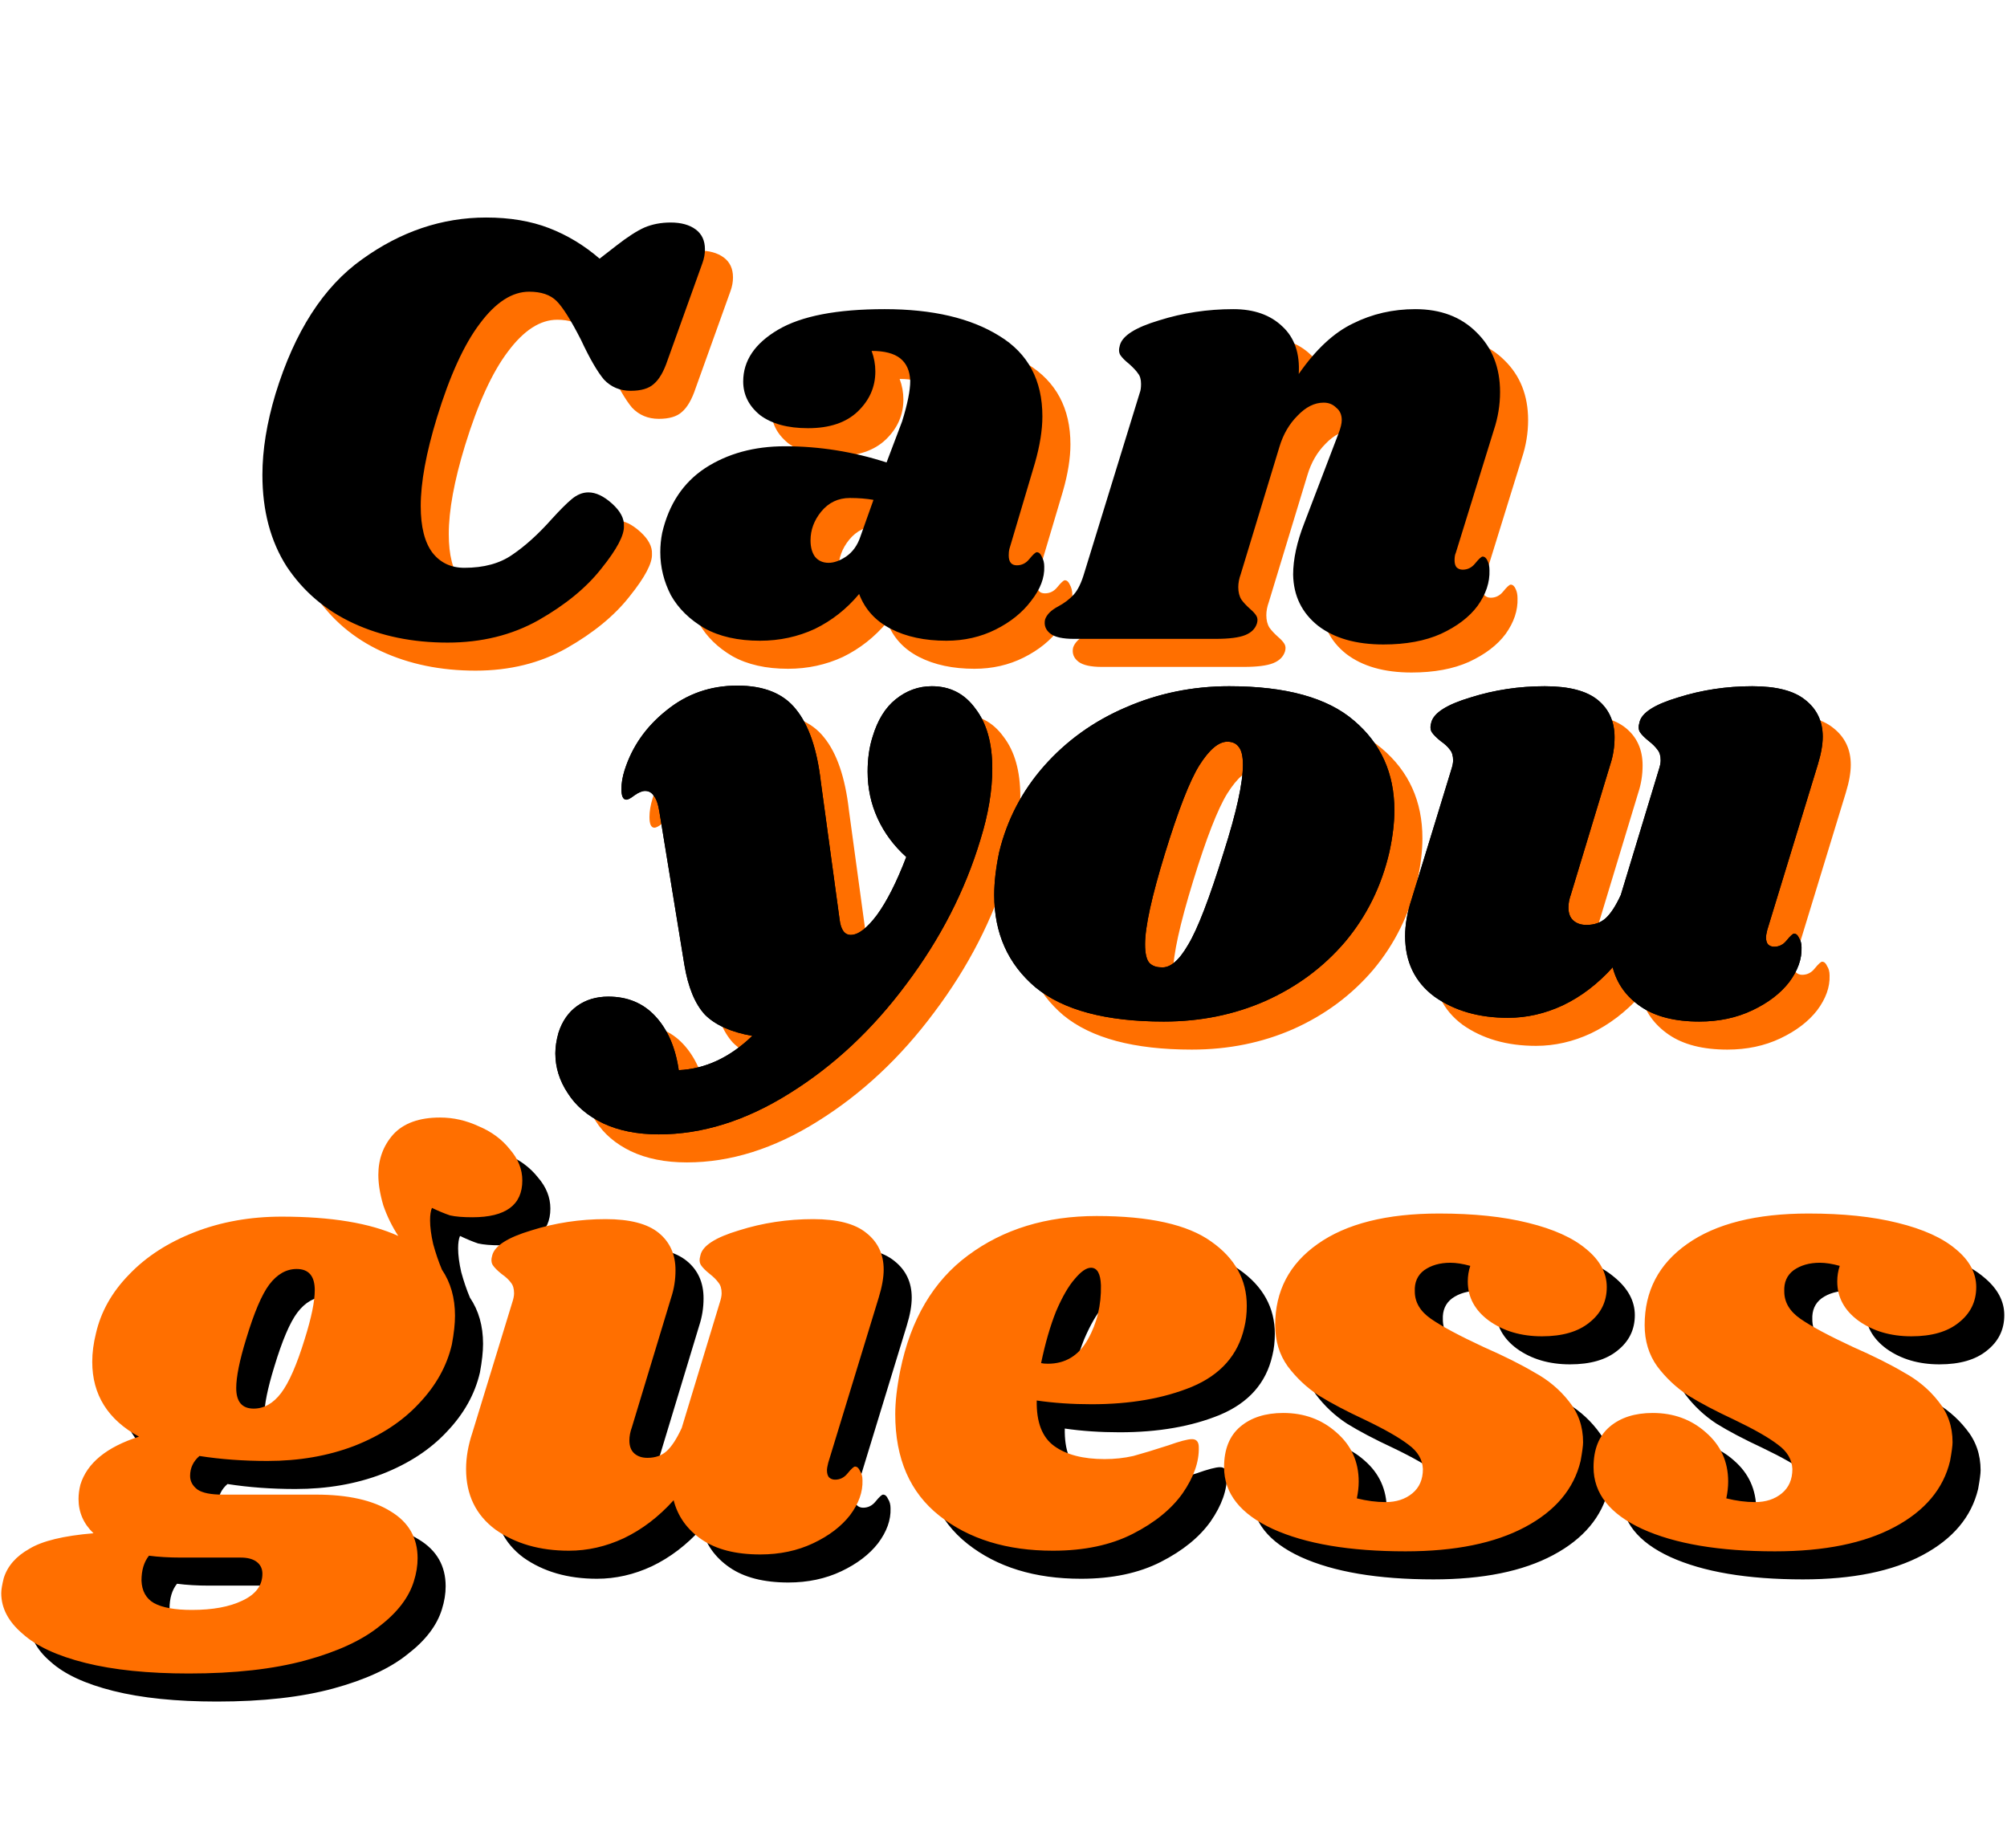 <svg width="644" height="593" viewBox="0 0 644 593" fill="none" xmlns="http://www.w3.org/2000/svg">
<path d="M152.6 215.2C141.4 215.2 131.333 213.133 122.4 209C113.467 204.867 106.333 198.8 101 190.8C95.8 182.667 93.2 172.867 93.2 161.4C93.2 153.4 94.6 144.733 97.4 135.4C103.533 115.4 112.8 101 125.2 92.2C137.6 83.267 150.867 78.8 165 78.8C172.6 78.8 179.333 79.933 185.2 82.2C191.067 84.467 196.467 87.733 201.4 92L206.8 87.8C210.4 85 213.4 83.067 215.8 82C218.333 80.933 221.133 80.4 224.2 80.4C227.533 80.4 230.2 81.133 232.2 82.6C234.2 84.067 235.2 86.2 235.2 89C235.2 90.467 234.933 91.933 234.4 93.4L223.2 124.6C222 128.2 220.533 130.733 218.8 132.2C217.2 133.667 214.733 134.4 211.4 134.4C207.933 134.4 205.067 133.2 202.8 130.8C200.667 128.267 198.2 124 195.4 118C192.2 111.733 189.6 107.6 187.6 105.6C185.6 103.6 182.667 102.6 178.8 102.6C173.333 102.6 168.067 106 163 112.8C157.933 119.467 153.333 129.533 149.2 143C145.733 154.333 144 163.8 144 171.4C144 178.067 145.267 183.067 147.8 186.4C150.333 189.6 153.733 191.2 158 191.2C164.267 191.2 169.4 189.8 173.4 187C177.533 184.2 181.733 180.4 186 175.6C188.667 172.667 190.8 170.533 192.4 169.2C194.133 167.733 195.933 167 197.8 167C200.2 167 202.733 168.2 205.4 170.6C208.067 173 209.333 175.4 209.2 177.8C209.333 180.733 206.933 185.267 202 191.4C197.2 197.533 190.467 203.067 181.8 208C173.267 212.8 163.533 215.2 152.6 215.2ZM292.877 108.2C308.21 108.2 320.477 111.067 329.677 116.8C338.877 122.4 343.477 131 343.477 142.6C343.477 147 342.677 152 341.077 157.6L332.877 185.2C332.743 185.733 332.677 186.4 332.677 187.2C332.677 189.333 333.543 190.4 335.277 190.4C336.877 190.4 338.21 189.733 339.277 188.4C340.477 186.933 341.277 186.2 341.677 186.2C342.343 186.2 342.877 186.667 343.277 187.6C343.81 188.533 344.077 189.6 344.077 190.8C344.21 194.4 342.81 198.067 339.877 201.8C337.077 205.533 333.277 208.6 328.477 211C323.677 213.4 318.41 214.6 312.677 214.6C305.743 214.6 299.81 213.333 294.877 210.8C289.943 208.267 286.543 204.533 284.677 199.6C280.677 204.4 275.943 208.133 270.477 210.8C265.01 213.333 259.143 214.6 252.877 214.6C245.81 214.6 239.877 213.267 235.077 210.6C230.277 207.8 226.677 204.267 224.277 200C222.01 195.6 220.877 191 220.877 186.2C220.877 184.067 221.077 182 221.477 180C223.61 170.8 228.21 163.867 235.277 159.2C242.477 154.533 251.01 152.2 260.877 152.2C271.943 152.2 282.81 153.933 293.477 157.4L298.477 144.2C300.21 138.6 301.077 134.267 301.077 131.2C300.943 128 299.877 125.6 297.877 124C295.877 122.4 292.81 121.6 288.677 121.6C289.477 123.733 289.877 125.933 289.877 128.2C289.877 133.133 288.01 137.4 284.277 141C280.543 144.6 275.21 146.4 268.277 146.4C261.743 146.4 256.61 145 252.877 142.2C249.277 139.267 247.477 135.667 247.477 131.4C247.477 124.733 251.21 119.2 258.677 114.8C266.143 110.4 277.543 108.2 292.877 108.2ZM281.677 168.8C277.943 168.8 274.877 170.267 272.477 173.2C270.21 176 269.077 179.067 269.077 182.4C269.077 184.533 269.543 186.267 270.477 187.6C271.543 188.933 273.01 189.6 274.877 189.6C276.61 189.6 278.477 188.933 280.477 187.6C282.61 186.133 284.143 184 285.077 181.2L289.277 169.4C287.01 169 284.477 168.8 281.677 168.8ZM476.136 186.4C475.869 186.933 475.736 187.733 475.736 188.8C475.736 189.733 475.936 190.467 476.336 191C476.869 191.533 477.536 191.8 478.336 191.8C479.936 191.8 481.269 191.133 482.336 189.8C483.536 188.333 484.336 187.6 484.736 187.6C485.403 187.6 485.936 188.067 486.336 189C486.736 189.8 486.936 190.8 486.936 192C487.069 195.867 485.803 199.667 483.136 203.4C480.469 207 476.536 210 471.336 212.4C466.269 214.667 460.136 215.8 452.936 215.8C444.136 215.8 437.136 213.8 431.936 209.8C426.736 205.667 424.069 200.2 423.936 193.4C423.936 188.467 425.136 182.933 427.536 176.8L438.536 148C439.203 146.267 439.536 144.867 439.536 143.8C439.536 142.067 438.936 140.733 437.736 139.8C436.669 138.733 435.336 138.2 433.736 138.2C430.803 138.2 428.003 139.6 425.336 142.4C422.669 145.067 420.736 148.4 419.536 152.4L407.136 193.2C406.603 194.667 406.336 196.067 406.336 197.4C406.336 199 406.669 200.333 407.336 201.4C408.003 202.333 408.936 203.333 410.136 204.4C411.069 205.2 411.736 205.933 412.136 206.6C412.536 207.267 412.603 208.067 412.336 209C411.803 210.733 410.536 212 408.536 212.8C406.536 213.6 403.403 214 399.136 214H353.536C350.069 214 347.603 213.467 346.136 212.4C344.536 211.2 343.936 209.667 344.336 207.8C344.869 206.2 346.269 204.8 348.536 203.6C350.536 202.533 352.203 201.267 353.536 199.8C354.869 198.333 356.003 196 356.936 192.8L374.736 135C375.003 134.333 375.136 133.4 375.136 132.2C375.136 130.733 374.803 129.6 374.136 128.8C373.603 128 372.669 127 371.336 125.8C370.003 124.733 369.069 123.8 368.536 123C368.003 122.2 367.936 121.133 368.336 119.8C369.136 116.733 373.336 114.067 380.936 111.8C388.536 109.4 396.469 108.2 404.736 108.2C411.403 108.2 416.669 110.067 420.536 113.8C424.403 117.4 426.136 122.467 425.736 129C431.203 121.133 437.003 115.733 443.136 112.8C449.269 109.733 455.936 108.2 463.136 108.2C471.269 108.2 477.803 110.667 482.736 115.6C487.803 120.533 490.336 126.933 490.336 134.8C490.336 138.933 489.669 143 488.336 147L476.136 186.4Z" fill="#FF6F00"/>
<path d="M308 229.2C313.867 229.2 318.533 231.6 322 236.4C325.6 241.067 327.4 247.467 327.4 255.6C327.4 262.667 326.133 270.267 323.6 278.4C318.667 294.8 310.733 310.267 299.8 324.8C289 339.333 276.533 351 262.4 359.8C248.4 368.6 234.4 373 220.4 373C213.467 373 207.467 371.8 202.4 369.4C197.467 367 193.733 363.8 191.2 359.8C188.533 355.8 187.2 351.533 187.2 347C187.2 345 187.533 342.8 188.2 340.4C189.4 336.667 191.4 333.8 194.2 331.8C197 329.8 200.333 328.8 204.2 328.8C210.333 328.8 215.333 330.867 219.2 335C223.2 339.267 225.733 345.067 226.8 352.4C235.333 352 243.2 348.333 250.4 341.4C243.6 340.2 238.533 337.933 235.2 334.6C232 331.133 229.8 325.8 228.6 318.6L220.6 269.6C220.2 267.067 219.6 265.333 218.8 264.4C218.133 263.333 217.2 262.8 216 262.8C215.067 262.8 213.933 263.267 212.6 264.2C211.4 265.133 210.533 265.6 210 265.6C208.933 265.6 208.4 264.467 208.4 262.2C208.4 260.333 208.733 258.333 209.4 256.2C211.8 248.6 216.267 242.2 222.8 237C229.333 231.667 236.933 229 245.6 229C254.133 229 260.4 231.533 264.4 236.6C268.533 241.667 271.2 249.467 272.4 260L278.4 304C278.8 307.333 280 309 282 309C284.4 309 287.2 306.867 290.4 302.6C293.6 298.2 296.733 292 299.8 284C295.8 280.4 292.733 276.267 290.6 271.6C288.467 266.933 287.4 261.933 287.4 256.6C287.4 252.467 287.933 248.733 289 245.4C290.6 240.067 293.067 236.067 296.4 233.4C299.867 230.6 303.733 229.2 308 229.2ZM403.423 229.2C421.557 229.2 434.89 232.867 443.423 240.2C452.09 247.533 456.423 257.133 456.423 269C456.423 273 455.89 277.467 454.823 282.4C452.29 293.333 447.557 302.933 440.623 311.2C433.69 319.333 425.157 325.667 415.023 330.2C405.023 334.6 394.157 336.8 382.423 336.8C363.89 336.8 350.157 333.133 341.223 325.8C332.423 318.333 328.023 308.467 328.023 296.2C328.023 292.067 328.557 287.467 329.623 282.4C332.157 272 336.957 262.8 344.023 254.8C351.223 246.667 359.957 240.4 370.223 236C380.623 231.467 391.69 229.2 403.423 229.2ZM402.823 247C400.023 247 397.023 249.533 393.823 254.6C390.757 259.533 387.09 268.933 382.823 282.8C378.557 296.667 376.423 306.4 376.423 312C376.423 314.933 376.89 316.933 377.823 318C378.757 318.933 380.023 319.4 381.623 319.4C384.423 319.667 387.29 317.267 390.223 312.2C393.29 307.133 397.09 297.267 401.623 282.6C405.757 269.667 407.823 260.267 407.823 254.4C407.823 251.6 407.357 249.667 406.423 248.6C405.623 247.533 404.423 247 402.823 247ZM576.073 307.4C575.807 308.467 575.673 309.267 575.673 309.8C575.673 310.733 575.873 311.467 576.273 312C576.807 312.533 577.473 312.8 578.273 312.8C579.873 312.8 581.207 312.133 582.273 310.8C583.473 309.333 584.273 308.6 584.673 308.6C585.34 308.6 585.873 309.067 586.273 310C586.807 310.8 587.073 311.8 587.073 313C587.207 316.733 585.873 320.467 583.073 324.2C580.273 327.8 576.34 330.8 571.273 333.2C566.207 335.6 560.54 336.8 554.273 336.8C546.407 336.8 540.14 335.2 535.473 332C530.807 328.8 527.807 324.6 526.473 319.4C521.673 324.733 516.34 328.8 510.473 331.6C504.74 334.267 498.873 335.6 492.873 335.6C483.54 335.6 475.673 333.333 469.273 328.8C463.007 324.133 459.873 317.667 459.873 309.4C459.873 305.667 460.54 301.8 461.873 297.8L474.673 256C475.073 254.8 475.273 253.8 475.273 253C475.273 251.533 474.94 250.4 474.273 249.6C473.607 248.667 472.607 247.733 471.273 246.8C469.94 245.733 469.007 244.8 468.473 244C467.94 243.2 467.873 242.133 468.273 240.8C469.073 237.733 473.273 235.067 480.873 232.8C488.473 230.4 496.407 229.2 504.673 229.2C512.407 229.2 518.073 230.667 521.673 233.6C525.273 236.533 527.073 240.533 527.073 245.6C527.073 248.667 526.607 251.6 525.673 254.4L513.073 296C512.54 297.467 512.273 298.867 512.273 300.2C512.273 302.067 512.807 303.467 513.873 304.4C514.94 305.333 516.34 305.8 518.073 305.8C520.607 305.8 522.673 305.067 524.273 303.6C525.873 302.133 527.473 299.667 529.073 296.2L541.273 256C541.673 254.8 541.873 253.8 541.873 253C541.873 251.533 541.54 250.4 540.873 249.6C540.207 248.667 539.273 247.733 538.073 246.8C536.74 245.733 535.807 244.8 535.273 244C534.74 243.2 534.673 242.133 535.073 240.8C535.74 237.733 539.873 235.067 547.473 232.8C555.073 230.4 563.007 229.2 571.273 229.2C579.007 229.2 584.673 230.667 588.273 233.6C592.007 236.533 593.873 240.467 593.873 245.4C593.873 247.933 593.34 250.933 592.273 254.4L576.073 307.4Z" fill="#FF6F00"/>
<path d="M150.2 367.6C154.467 367.6 158.6 368.533 162.6 370.4C166.733 372.133 170.067 374.6 172.6 377.8C175.267 380.867 176.6 384.2 176.6 387.8C176.6 395.667 171.267 399.6 160.6 399.6C157.533 399.6 155.133 399.4 153.4 399C151.8 398.467 149.867 397.667 147.6 396.6C147.2 397.533 147 398.867 147 400.6C147 402.733 147.333 405.267 148 408.2C148.8 411.133 149.733 413.867 150.8 416.4C153.6 420.533 155 425.467 155 431.2C155 433.733 154.667 436.8 154 440.4C152.4 447.333 148.867 453.667 143.4 459.4C138.067 465.133 131.133 469.667 122.6 473C114.2 476.2 104.933 477.8 94.8 477.8C87.067 477.8 79.8 477.267 73 476.2C71 477.933 70 480.067 70 482.6C70 484.333 70.8 485.8 72.4 487C74 488.067 76.667 488.6 80.4 488.6H110.4C120.667 488.6 128.667 490.4 134.4 494C140.133 497.467 143 502.467 143 509C143 511.4 142.6 513.867 141.8 516.4C140.2 521.6 136.533 526.4 130.8 530.8C125.2 535.333 117.267 539 107 541.8C96.733 544.6 84.267 546 69.6 546C56.533 546 45.467 544.867 36.4 542.6C27.333 540.333 20.6 537.2 16.2 533.2C11.667 529.333 9.4 525 9.4 520.2C9.4 519.133 9.667 517.533 10.2 515.4C11.4 511.533 14.133 508.4 18.4 506C22.533 503.467 29.4 501.8 39 501C35.8 497.933 34.2 494.267 34.2 490C34.2 488.533 34.4 487 34.8 485.4C36.933 478.467 43.2 473.333 53.6 470C43.6 464.533 38.6 456.533 38.6 446C38.6 443.067 39 440 39.8 436.8C41.4 429.867 44.933 423.6 50.4 418C55.867 412.267 62.867 407.733 71.4 404.4C79.933 401.067 89.267 399.4 99.4 399.4C115.267 399.4 127.733 401.467 136.8 405.6C134.8 402.533 133.2 399.267 132 395.8C130.933 392.2 130.4 388.933 130.4 386C130.4 380.933 132 376.6 135.2 373C138.533 369.4 143.533 367.6 150.2 367.6ZM106.8 438.6C108.933 431.8 110 426.6 110 423C110 418.467 108.067 416.2 104.2 416.2C100.867 416.2 97.933 417.867 95.4 421.2C93 424.4 90.533 430.2 88 438.6C85.867 445.533 84.8 450.8 84.8 454.4C84.8 458.8 86.667 461 90.4 461C93.733 461 96.667 459.333 99.2 456C101.733 452.667 104.267 446.867 106.8 438.6ZM67 508.8C63.267 508.8 59.867 508.6 56.8 508.2C55.2 510.2 54.4 512.867 54.4 516.2C54.533 519.533 55.867 521.933 58.4 523.4C61.067 524.867 65.133 525.6 70.6 525.6C77.267 525.6 82.667 524.6 86.8 522.6C91.067 520.6 93.2 517.733 93.2 514C93.2 512.4 92.6 511.133 91.4 510.2C90.2 509.267 88.467 508.8 86.2 508.8H67ZM274.753 478.4C274.486 479.467 274.353 480.267 274.353 480.8C274.353 481.733 274.553 482.467 274.953 483C275.486 483.533 276.153 483.8 276.953 483.8C278.553 483.8 279.886 483.133 280.953 481.8C282.153 480.333 282.953 479.6 283.353 479.6C284.02 479.6 284.553 480.067 284.953 481C285.486 481.8 285.753 482.8 285.753 484C285.886 487.733 284.553 491.467 281.753 495.2C278.953 498.8 275.02 501.8 269.953 504.2C264.886 506.6 259.22 507.8 252.953 507.8C245.086 507.8 238.82 506.2 234.153 503C229.486 499.8 226.486 495.6 225.153 490.4C220.353 495.733 215.02 499.8 209.153 502.6C203.42 505.267 197.553 506.6 191.553 506.6C182.22 506.6 174.353 504.333 167.953 499.8C161.686 495.133 158.553 488.667 158.553 480.4C158.553 476.667 159.22 472.8 160.553 468.8L173.353 427C173.753 425.8 173.953 424.8 173.953 424C173.953 422.533 173.62 421.4 172.953 420.6C172.286 419.667 171.286 418.733 169.953 417.8C168.62 416.733 167.686 415.8 167.153 415C166.62 414.2 166.553 413.133 166.953 411.8C167.753 408.733 171.953 406.067 179.553 403.8C187.153 401.4 195.086 400.2 203.353 400.2C211.086 400.2 216.753 401.667 220.353 404.6C223.953 407.533 225.753 411.533 225.753 416.6C225.753 419.667 225.286 422.6 224.353 425.4L211.753 467C211.22 468.467 210.953 469.867 210.953 471.2C210.953 473.067 211.486 474.467 212.553 475.4C213.62 476.333 215.02 476.8 216.753 476.8C219.286 476.8 221.353 476.067 222.953 474.6C224.553 473.133 226.153 470.667 227.753 467.2L239.953 427C240.353 425.8 240.553 424.8 240.553 424C240.553 422.533 240.22 421.4 239.553 420.6C238.886 419.667 237.953 418.733 236.753 417.8C235.42 416.733 234.486 415.8 233.953 415C233.42 414.2 233.353 413.133 233.753 411.8C234.42 408.733 238.553 406.067 246.153 403.8C253.753 401.4 261.686 400.2 269.953 400.2C277.686 400.2 283.353 401.667 286.953 404.6C290.686 407.533 292.553 411.467 292.553 416.4C292.553 418.933 292.02 421.933 290.953 425.4L274.753 478.4ZM360.863 399.2C377.796 399.2 390.063 401.933 397.663 407.4C405.263 412.733 409.063 419.6 409.063 428C409.063 430.533 408.796 432.867 408.263 435C406.263 443.8 400.663 450.133 391.463 454C382.396 457.733 371.663 459.6 359.263 459.6C352.996 459.6 347.129 459.2 341.663 458.4C341.529 465.333 343.396 470.2 347.263 473C351.129 475.8 356.529 477.2 363.463 477.2C366.663 477.2 369.729 476.867 372.663 476.2C375.596 475.4 379.329 474.267 383.863 472.8C387.596 471.467 390.129 470.8 391.463 470.8C392.929 470.8 393.663 471.667 393.663 473.4C393.796 478.067 392.063 483 388.463 488.2C384.863 493.267 379.529 497.6 372.463 501.2C365.396 504.8 356.863 506.6 346.863 506.6C332.063 506.6 319.929 502.867 310.463 495.4C300.996 487.933 296.263 477.067 296.263 462.8C296.263 458.8 296.796 454.133 297.863 448.8C301.196 432.4 308.463 420.067 319.663 411.8C330.996 403.4 344.729 399.2 360.863 399.2ZM343.062 446.4C343.596 446.533 344.329 446.6 345.263 446.6C350.863 446.6 355.129 444 358.063 438.8C360.996 433.6 362.396 427.8 362.263 421.4C362.129 417.667 361.063 415.8 359.063 415.8C357.596 415.8 355.863 417 353.863 419.4C351.863 421.667 349.863 425.133 347.863 429.8C345.996 434.467 344.396 440 343.062 446.4ZM470.777 398.4C481.843 398.4 491.377 399.4 499.377 401.4C507.51 403.4 513.71 406.2 517.977 409.8C522.377 413.4 524.577 417.467 524.577 422C524.577 426.667 522.71 430.467 518.977 433.4C515.377 436.333 510.31 437.8 503.777 437.8C497.11 437.8 491.443 436.133 486.777 432.8C482.243 429.467 479.977 425.267 479.977 420.2C479.977 418.467 480.243 416.8 480.777 415.2C478.377 414.533 476.243 414.2 474.377 414.2C471.043 414.2 468.243 415 465.977 416.6C463.843 418.2 462.843 420.467 462.977 423.4C462.977 426.867 464.71 429.8 468.177 432.2C471.643 434.6 477.243 437.6 484.977 441.2C491.643 444.133 497.11 446.867 501.377 449.4C505.777 451.8 509.443 454.867 512.377 458.6C515.443 462.333 516.977 466.733 516.977 471.8C516.977 472.867 516.71 474.867 516.177 477.8C514.043 486.733 508.11 493.8 498.377 499C488.643 504.2 475.843 506.8 459.977 506.8C442.11 506.8 427.91 504.4 417.377 499.6C406.977 494.8 401.777 488.2 401.777 479.8C401.777 474.067 403.51 469.733 406.977 466.8C410.443 463.867 415.043 462.4 420.777 462.4C427.443 462.4 433.11 464.467 437.777 468.6C442.577 472.733 444.977 478 444.977 484.4C444.977 486.133 444.777 487.933 444.377 489.8C447.577 490.6 450.643 491 453.577 491C457.043 491 459.91 490.067 462.177 488.2C464.443 486.333 465.577 483.733 465.577 480.4C465.443 477.333 463.91 474.733 460.977 472.6C458.043 470.333 453.377 467.667 446.977 464.6C440.977 461.8 436.043 459.2 432.177 456.8C428.31 454.267 424.977 451.133 422.177 447.4C419.51 443.667 418.177 439.267 418.177 434.2C418.177 423.267 422.71 414.6 431.777 408.2C440.977 401.667 453.977 398.4 470.777 398.4ZM589.331 398.4C600.398 398.4 609.931 399.4 617.931 401.4C626.065 403.4 632.265 406.2 636.531 409.8C640.931 413.4 643.131 417.467 643.131 422C643.131 426.667 641.265 430.467 637.531 433.4C633.931 436.333 628.865 437.8 622.331 437.8C615.665 437.8 609.998 436.133 605.331 432.8C600.798 429.467 598.531 425.267 598.531 420.2C598.531 418.467 598.798 416.8 599.331 415.2C596.931 414.533 594.798 414.2 592.931 414.2C589.598 414.2 586.798 415 584.531 416.6C582.398 418.2 581.398 420.467 581.531 423.4C581.531 426.867 583.265 429.8 586.731 432.2C590.198 434.6 595.798 437.6 603.531 441.2C610.198 444.133 615.665 446.867 619.931 449.4C624.331 451.8 627.998 454.867 630.931 458.6C633.998 462.333 635.531 466.733 635.531 471.8C635.531 472.867 635.265 474.867 634.731 477.8C632.598 486.733 626.665 493.8 616.931 499C607.198 504.2 594.398 506.8 578.531 506.8C560.665 506.8 546.465 504.4 535.931 499.6C525.531 494.8 520.331 488.2 520.331 479.8C520.331 474.067 522.065 469.733 525.531 466.8C528.998 463.867 533.598 462.4 539.331 462.4C545.998 462.4 551.665 464.467 556.331 468.6C561.131 472.733 563.531 478 563.531 484.4C563.531 486.133 563.331 487.933 562.931 489.8C566.131 490.6 569.198 491 572.131 491C575.598 491 578.465 490.067 580.731 488.2C582.998 486.333 584.131 483.733 584.131 480.4C583.998 477.333 582.465 474.733 579.531 472.6C576.598 470.333 571.931 467.667 565.531 464.6C559.531 461.8 554.598 459.2 550.731 456.8C546.865 454.267 543.531 451.133 540.731 447.4C538.065 443.667 536.731 439.267 536.731 434.2C536.731 423.267 541.265 414.6 550.331 408.2C559.531 401.667 572.531 398.4 589.331 398.4Z" fill="black"/>
<path d="M143.6 206.2C132.4 206.2 122.333 204.133 113.4 200C104.467 195.867 97.333 189.8 92 181.8C86.8 173.667 84.2 163.867 84.2 152.4C84.2 144.4 85.6 135.733 88.4 126.4C94.533 106.4 103.8 92 116.2 83.2C128.6 74.267 141.867 69.8 156 69.8C163.6 69.8 170.333 70.933 176.2 73.2C182.067 75.467 187.467 78.733 192.4 83L197.8 78.8C201.4 76 204.4 74.067 206.8 73C209.333 71.933 212.133 71.4 215.2 71.4C218.533 71.4 221.2 72.133 223.2 73.6C225.2 75.067 226.2 77.2 226.2 80C226.2 81.467 225.933 82.933 225.4 84.4L214.2 115.6C213 119.2 211.533 121.733 209.8 123.2C208.2 124.667 205.733 125.4 202.4 125.4C198.933 125.4 196.067 124.2 193.8 121.8C191.667 119.267 189.2 115 186.4 109C183.2 102.733 180.6 98.6 178.6 96.6C176.6 94.6 173.667 93.6 169.8 93.6C164.333 93.6 159.067 97 154 103.8C148.933 110.467 144.333 120.533 140.2 134C136.733 145.333 135 154.8 135 162.4C135 169.067 136.267 174.067 138.8 177.4C141.333 180.6 144.733 182.2 149 182.2C155.267 182.2 160.4 180.8 164.4 178C168.533 175.2 172.733 171.4 177 166.6C179.667 163.667 181.8 161.533 183.4 160.2C185.133 158.733 186.933 158 188.8 158C191.2 158 193.733 159.2 196.4 161.6C199.067 164 200.333 166.4 200.2 168.8C200.333 171.733 197.933 176.267 193 182.4C188.2 188.533 181.467 194.067 172.8 199C164.267 203.8 154.533 206.2 143.6 206.2ZM283.877 99.2C299.21 99.2 311.477 102.067 320.677 107.8C329.877 113.4 334.477 122 334.477 133.6C334.477 138 333.677 143 332.077 148.6L323.877 176.2C323.743 176.733 323.677 177.4 323.677 178.2C323.677 180.333 324.543 181.4 326.277 181.4C327.877 181.4 329.21 180.733 330.277 179.4C331.477 177.933 332.277 177.2 332.677 177.2C333.343 177.2 333.877 177.667 334.277 178.6C334.81 179.533 335.077 180.6 335.077 181.8C335.21 185.4 333.81 189.067 330.877 192.8C328.077 196.533 324.277 199.6 319.477 202C314.677 204.4 309.41 205.6 303.677 205.6C296.743 205.6 290.81 204.333 285.877 201.8C280.943 199.267 277.543 195.533 275.677 190.6C271.677 195.4 266.943 199.133 261.477 201.8C256.01 204.333 250.143 205.6 243.877 205.6C236.81 205.6 230.877 204.267 226.077 201.6C221.277 198.8 217.677 195.267 215.277 191C213.01 186.6 211.877 182 211.877 177.2C211.877 175.067 212.077 173 212.477 171C214.61 161.8 219.21 154.867 226.277 150.2C233.477 145.533 242.01 143.2 251.877 143.2C262.943 143.2 273.81 144.933 284.477 148.4L289.477 135.2C291.21 129.6 292.077 125.267 292.077 122.2C291.943 119 290.877 116.6 288.877 115C286.877 113.4 283.81 112.6 279.677 112.6C280.477 114.733 280.877 116.933 280.877 119.2C280.877 124.133 279.01 128.4 275.277 132C271.543 135.6 266.21 137.4 259.277 137.4C252.743 137.4 247.61 136 243.877 133.2C240.277 130.267 238.477 126.667 238.477 122.4C238.477 115.733 242.21 110.2 249.677 105.8C257.143 101.4 268.543 99.2 283.877 99.2ZM272.677 159.8C268.943 159.8 265.877 161.267 263.477 164.2C261.21 167 260.077 170.067 260.077 173.4C260.077 175.533 260.543 177.267 261.477 178.6C262.543 179.933 264.01 180.6 265.877 180.6C267.61 180.6 269.477 179.933 271.477 178.6C273.61 177.133 275.143 175 276.077 172.2L280.277 160.4C278.01 160 275.477 159.8 272.677 159.8ZM467.136 177.4C466.869 177.933 466.736 178.733 466.736 179.8C466.736 180.733 466.936 181.467 467.336 182C467.869 182.533 468.536 182.8 469.336 182.8C470.936 182.8 472.269 182.133 473.336 180.8C474.536 179.333 475.336 178.6 475.736 178.6C476.403 178.6 476.936 179.067 477.336 180C477.736 180.8 477.936 181.8 477.936 183C478.069 186.867 476.803 190.667 474.136 194.4C471.469 198 467.536 201 462.336 203.4C457.269 205.667 451.136 206.8 443.936 206.8C435.136 206.8 428.136 204.8 422.936 200.8C417.736 196.667 415.069 191.2 414.936 184.4C414.936 179.467 416.136 173.933 418.536 167.8L429.536 139C430.203 137.267 430.536 135.867 430.536 134.8C430.536 133.067 429.936 131.733 428.736 130.8C427.669 129.733 426.336 129.2 424.736 129.2C421.803 129.2 419.003 130.6 416.336 133.4C413.669 136.067 411.736 139.4 410.536 143.4L398.136 184.2C397.603 185.667 397.336 187.067 397.336 188.4C397.336 190 397.669 191.333 398.336 192.4C399.003 193.333 399.936 194.333 401.136 195.4C402.069 196.2 402.736 196.933 403.136 197.6C403.536 198.267 403.603 199.067 403.336 200C402.803 201.733 401.536 203 399.536 203.8C397.536 204.6 394.403 205 390.136 205H344.536C341.069 205 338.603 204.467 337.136 203.4C335.536 202.2 334.936 200.667 335.336 198.8C335.869 197.2 337.269 195.8 339.536 194.6C341.536 193.533 343.203 192.267 344.536 190.8C345.869 189.333 347.003 187 347.936 183.8L365.736 126C366.003 125.333 366.136 124.4 366.136 123.2C366.136 121.733 365.803 120.6 365.136 119.8C364.603 119 363.669 118 362.336 116.8C361.003 115.733 360.069 114.8 359.536 114C359.003 113.2 358.936 112.133 359.336 110.8C360.136 107.733 364.336 105.067 371.936 102.8C379.536 100.4 387.469 99.2 395.736 99.2C402.403 99.2 407.669 101.067 411.536 104.8C415.403 108.4 417.136 113.467 416.736 120C422.203 112.133 428.003 106.733 434.136 103.8C440.269 100.733 446.936 99.2 454.136 99.2C462.269 99.2 468.803 101.667 473.736 106.6C478.803 111.533 481.336 117.933 481.336 125.8C481.336 129.933 480.669 134 479.336 138L467.136 177.4Z" fill="black"/>
<path d="M299 220.2C304.867 220.2 309.533 222.6 313 227.4C316.6 232.067 318.4 238.467 318.4 246.6C318.4 253.667 317.133 261.267 314.6 269.4C309.667 285.8 301.733 301.267 290.8 315.8C280 330.333 267.533 342 253.4 350.8C239.4 359.6 225.4 364 211.4 364C204.467 364 198.467 362.8 193.4 360.4C188.467 358 184.733 354.8 182.2 350.8C179.533 346.8 178.2 342.533 178.2 338C178.2 336 178.533 333.8 179.2 331.4C180.4 327.667 182.4 324.8 185.2 322.8C188 320.8 191.333 319.8 195.2 319.8C201.333 319.8 206.333 321.867 210.2 326C214.2 330.267 216.733 336.067 217.8 343.4C226.333 343 234.2 339.333 241.4 332.4C234.6 331.2 229.533 328.933 226.2 325.6C223 322.133 220.8 316.8 219.6 309.6L211.6 260.6C211.2 258.067 210.6 256.333 209.8 255.4C209.133 254.333 208.2 253.8 207 253.8C206.067 253.8 204.933 254.267 203.6 255.2C202.4 256.133 201.533 256.6 201 256.6C199.933 256.6 199.4 255.467 199.4 253.2C199.4 251.333 199.733 249.333 200.4 247.2C202.8 239.6 207.267 233.2 213.8 228C220.333 222.667 227.933 220 236.6 220C245.133 220 251.4 222.533 255.4 227.6C259.533 232.667 262.2 240.467 263.4 251L269.4 295C269.8 298.333 271 300 273 300C275.4 300 278.2 297.867 281.4 293.6C284.6 289.2 287.733 283 290.8 275C286.8 271.4 283.733 267.267 281.6 262.6C279.467 257.933 278.4 252.933 278.4 247.6C278.4 243.467 278.933 239.733 280 236.4C281.6 231.067 284.067 227.067 287.4 224.4C290.867 221.6 294.733 220.2 299 220.2ZM394.423 220.2C412.557 220.2 425.89 223.867 434.423 231.2C443.09 238.533 447.423 248.133 447.423 260C447.423 264 446.89 268.467 445.823 273.4C443.29 284.333 438.557 293.933 431.623 302.2C424.69 310.333 416.157 316.667 406.023 321.2C396.023 325.6 385.157 327.8 373.423 327.8C354.89 327.8 341.157 324.133 332.223 316.8C323.423 309.333 319.023 299.467 319.023 287.2C319.023 283.067 319.557 278.467 320.623 273.4C323.157 263 327.957 253.8 335.023 245.8C342.223 237.667 350.957 231.4 361.223 227C371.623 222.467 382.69 220.2 394.423 220.2ZM393.823 238C391.023 238 388.023 240.533 384.823 245.6C381.757 250.533 378.09 259.933 373.823 273.8C369.557 287.667 367.423 297.4 367.423 303C367.423 305.933 367.89 307.933 368.823 309C369.757 309.933 371.023 310.4 372.623 310.4C375.423 310.667 378.29 308.267 381.223 303.2C384.29 298.133 388.09 288.267 392.623 273.6C396.757 260.667 398.823 251.267 398.823 245.4C398.823 242.6 398.357 240.667 397.423 239.6C396.623 238.533 395.423 238 393.823 238ZM567.073 298.4C566.807 299.467 566.673 300.267 566.673 300.8C566.673 301.733 566.873 302.467 567.273 303C567.807 303.533 568.473 303.8 569.273 303.8C570.873 303.8 572.207 303.133 573.273 301.8C574.473 300.333 575.273 299.6 575.673 299.6C576.34 299.6 576.873 300.067 577.273 301C577.807 301.8 578.073 302.8 578.073 304C578.207 307.733 576.873 311.467 574.073 315.2C571.273 318.8 567.34 321.8 562.273 324.2C557.207 326.6 551.54 327.8 545.273 327.8C537.407 327.8 531.14 326.2 526.473 323C521.807 319.8 518.807 315.6 517.473 310.4C512.673 315.733 507.34 319.8 501.473 322.6C495.74 325.267 489.873 326.6 483.873 326.6C474.54 326.6 466.673 324.333 460.273 319.8C454.007 315.133 450.873 308.667 450.873 300.4C450.873 296.667 451.54 292.8 452.873 288.8L465.673 247C466.073 245.8 466.273 244.8 466.273 244C466.273 242.533 465.94 241.4 465.273 240.6C464.607 239.667 463.607 238.733 462.273 237.8C460.94 236.733 460.007 235.8 459.473 235C458.94 234.2 458.873 233.133 459.273 231.8C460.073 228.733 464.273 226.067 471.873 223.8C479.473 221.4 487.407 220.2 495.673 220.2C503.407 220.2 509.073 221.667 512.673 224.6C516.273 227.533 518.073 231.533 518.073 236.6C518.073 239.667 517.607 242.6 516.673 245.4L504.073 287C503.54 288.467 503.273 289.867 503.273 291.2C503.273 293.067 503.807 294.467 504.873 295.4C505.94 296.333 507.34 296.8 509.073 296.8C511.607 296.8 513.673 296.067 515.273 294.6C516.873 293.133 518.473 290.667 520.073 287.2L532.273 247C532.673 245.8 532.873 244.8 532.873 244C532.873 242.533 532.54 241.4 531.873 240.6C531.207 239.667 530.273 238.733 529.073 237.8C527.74 236.733 526.807 235.8 526.273 235C525.74 234.2 525.673 233.133 526.073 231.8C526.74 228.733 530.873 226.067 538.473 223.8C546.073 221.4 554.007 220.2 562.273 220.2C570.007 220.2 575.673 221.667 579.273 224.6C583.007 227.533 584.873 231.467 584.873 236.4C584.873 238.933 584.34 241.933 583.273 245.4L567.073 298.4Z" fill="black"/>
<path d="M299 220.2C304.867 220.2 309.533 222.6 313 227.4C316.6 232.067 318.4 238.467 318.4 246.6C318.4 253.667 317.133 261.267 314.6 269.4C309.667 285.8 301.733 301.267 290.8 315.8C280 330.333 267.533 342 253.4 350.8C239.4 359.6 225.4 364 211.4 364C204.467 364 198.467 362.8 193.4 360.4C188.467 358 184.733 354.8 182.2 350.8C179.533 346.8 178.2 342.533 178.2 338C178.2 336 178.533 333.8 179.2 331.4C180.4 327.667 182.4 324.8 185.2 322.8C188 320.8 191.333 319.8 195.2 319.8C201.333 319.8 206.333 321.867 210.2 326C214.2 330.267 216.733 336.067 217.8 343.4C226.333 343 234.2 339.333 241.4 332.4C234.6 331.2 229.533 328.933 226.2 325.6C223 322.133 220.8 316.8 219.6 309.6L211.6 260.6C211.2 258.067 210.6 256.333 209.8 255.4C209.133 254.333 208.2 253.8 207 253.8C206.067 253.8 204.933 254.267 203.6 255.2C202.4 256.133 201.533 256.6 201 256.6C199.933 256.6 199.4 255.467 199.4 253.2C199.4 251.333 199.733 249.333 200.4 247.2C202.8 239.6 207.267 233.2 213.8 228C220.333 222.667 227.933 220 236.6 220C245.133 220 251.4 222.533 255.4 227.6C259.533 232.667 262.2 240.467 263.4 251L269.4 295C269.8 298.333 271 300 273 300C275.4 300 278.2 297.867 281.4 293.6C284.6 289.2 287.733 283 290.8 275C286.8 271.4 283.733 267.267 281.6 262.6C279.467 257.933 278.4 252.933 278.4 247.6C278.4 243.467 278.933 239.733 280 236.4C281.6 231.067 284.067 227.067 287.4 224.4C290.867 221.6 294.733 220.2 299 220.2ZM394.423 220.2C412.557 220.2 425.89 223.867 434.423 231.2C443.09 238.533 447.423 248.133 447.423 260C447.423 264 446.89 268.467 445.823 273.4C443.29 284.333 438.557 293.933 431.623 302.2C424.69 310.333 416.157 316.667 406.023 321.2C396.023 325.6 385.157 327.8 373.423 327.8C354.89 327.8 341.157 324.133 332.223 316.8C323.423 309.333 319.023 299.467 319.023 287.2C319.023 283.067 319.557 278.467 320.623 273.4C323.157 263 327.957 253.8 335.023 245.8C342.223 237.667 350.957 231.4 361.223 227C371.623 222.467 382.69 220.2 394.423 220.2ZM393.823 238C391.023 238 388.023 240.533 384.823 245.6C381.757 250.533 378.09 259.933 373.823 273.8C369.557 287.667 367.423 297.4 367.423 303C367.423 305.933 367.89 307.933 368.823 309C369.757 309.933 371.023 310.4 372.623 310.4C375.423 310.667 378.29 308.267 381.223 303.2C384.29 298.133 388.09 288.267 392.623 273.6C396.757 260.667 398.823 251.267 398.823 245.4C398.823 242.6 398.357 240.667 397.423 239.6C396.623 238.533 395.423 238 393.823 238ZM567.073 298.4C566.807 299.467 566.673 300.267 566.673 300.8C566.673 301.733 566.873 302.467 567.273 303C567.807 303.533 568.473 303.8 569.273 303.8C570.873 303.8 572.207 303.133 573.273 301.8C574.473 300.333 575.273 299.6 575.673 299.6C576.34 299.6 576.873 300.067 577.273 301C577.807 301.8 578.073 302.8 578.073 304C578.207 307.733 576.873 311.467 574.073 315.2C571.273 318.8 567.34 321.8 562.273 324.2C557.207 326.6 551.54 327.8 545.273 327.8C537.407 327.8 531.14 326.2 526.473 323C521.807 319.8 518.807 315.6 517.473 310.4C512.673 315.733 507.34 319.8 501.473 322.6C495.74 325.267 489.873 326.6 483.873 326.6C474.54 326.6 466.673 324.333 460.273 319.8C454.007 315.133 450.873 308.667 450.873 300.4C450.873 296.667 451.54 292.8 452.873 288.8L465.673 247C466.073 245.8 466.273 244.8 466.273 244C466.273 242.533 465.94 241.4 465.273 240.6C464.607 239.667 463.607 238.733 462.273 237.8C460.94 236.733 460.007 235.8 459.473 235C458.94 234.2 458.873 233.133 459.273 231.8C460.073 228.733 464.273 226.067 471.873 223.8C479.473 221.4 487.407 220.2 495.673 220.2C503.407 220.2 509.073 221.667 512.673 224.6C516.273 227.533 518.073 231.533 518.073 236.6C518.073 239.667 517.607 242.6 516.673 245.4L504.073 287C503.54 288.467 503.273 289.867 503.273 291.2C503.273 293.067 503.807 294.467 504.873 295.4C505.94 296.333 507.34 296.8 509.073 296.8C511.607 296.8 513.673 296.067 515.273 294.6C516.873 293.133 518.473 290.667 520.073 287.2L532.273 247C532.673 245.8 532.873 244.8 532.873 244C532.873 242.533 532.54 241.4 531.873 240.6C531.207 239.667 530.273 238.733 529.073 237.8C527.74 236.733 526.807 235.8 526.273 235C525.74 234.2 525.673 233.133 526.073 231.8C526.74 228.733 530.873 226.067 538.473 223.8C546.073 221.4 554.007 220.2 562.273 220.2C570.007 220.2 575.673 221.667 579.273 224.6C583.007 227.533 584.873 231.467 584.873 236.4C584.873 238.933 584.34 241.933 583.273 245.4L567.073 298.4Z" fill="black"/>
<path d="M141.2 358.6C145.467 358.6 149.6 359.533 153.6 361.4C157.733 363.133 161.067 365.6 163.6 368.8C166.267 371.867 167.6 375.2 167.6 378.8C167.6 386.667 162.267 390.6 151.6 390.6C148.533 390.6 146.133 390.4 144.4 390C142.8 389.467 140.867 388.667 138.6 387.6C138.2 388.533 138 389.867 138 391.6C138 393.733 138.333 396.267 139 399.2C139.8 402.133 140.733 404.867 141.8 407.4C144.6 411.533 146 416.467 146 422.2C146 424.733 145.667 427.8 145 431.4C143.4 438.333 139.867 444.667 134.4 450.4C129.067 456.133 122.133 460.667 113.6 464C105.2 467.2 95.933 468.8 85.8 468.8C78.067 468.8 70.8 468.267 64 467.2C62 468.933 61 471.067 61 473.6C61 475.333 61.8 476.8 63.4 478C65 479.067 67.667 479.6 71.4 479.6H101.4C111.667 479.6 119.667 481.4 125.4 485C131.133 488.467 134 493.467 134 500C134 502.4 133.6 504.867 132.8 507.4C131.2 512.6 127.533 517.4 121.8 521.8C116.2 526.333 108.267 530 98 532.8C87.733 535.6 75.267 537 60.6 537C47.533 537 36.467 535.867 27.4 533.6C18.333 531.333 11.6 528.2 7.2 524.2C2.667 520.333 0.4 516 0.4 511.2C0.4 510.133 0.667 508.533 1.2 506.4C2.4 502.533 5.133 499.4 9.4 497C13.533 494.467 20.4 492.8 30 492C26.8 488.933 25.2 485.267 25.2 481C25.2 479.533 25.4 478 25.8 476.4C27.933 469.467 34.2 464.333 44.6 461C34.6 455.533 29.6 447.533 29.6 437C29.6 434.067 30 431 30.8 427.8C32.4 420.867 35.933 414.6 41.4 409C46.867 403.267 53.867 398.733 62.4 395.4C70.933 392.067 80.267 390.4 90.4 390.4C106.267 390.4 118.733 392.467 127.8 396.6C125.8 393.533 124.2 390.267 123 386.8C121.933 383.2 121.4 379.933 121.4 377C121.4 371.933 123 367.6 126.2 364C129.533 360.4 134.533 358.6 141.2 358.6ZM97.8 429.6C99.933 422.8 101 417.6 101 414C101 409.467 99.067 407.2 95.2 407.2C91.867 407.2 88.933 408.867 86.4 412.2C84 415.4 81.533 421.2 79 429.6C76.867 436.533 75.8 441.8 75.8 445.4C75.8 449.8 77.667 452 81.4 452C84.733 452 87.667 450.333 90.2 447C92.733 443.667 95.267 437.867 97.8 429.6ZM58 499.8C54.267 499.8 50.867 499.6 47.8 499.2C46.2 501.2 45.4 503.867 45.4 507.2C45.533 510.533 46.867 512.933 49.4 514.4C52.067 515.867 56.133 516.6 61.6 516.6C68.267 516.6 73.667 515.6 77.8 513.6C82.067 511.6 84.2 508.733 84.2 505C84.2 503.4 83.6 502.133 82.4 501.2C81.2 500.267 79.467 499.8 77.2 499.8H58ZM265.753 469.4C265.486 470.467 265.353 471.267 265.353 471.8C265.353 472.733 265.553 473.467 265.953 474C266.486 474.533 267.153 474.8 267.953 474.8C269.553 474.8 270.886 474.133 271.953 472.8C273.153 471.333 273.953 470.6 274.353 470.6C275.02 470.6 275.553 471.067 275.953 472C276.486 472.8 276.753 473.8 276.753 475C276.886 478.733 275.553 482.467 272.753 486.2C269.953 489.8 266.02 492.8 260.953 495.2C255.886 497.6 250.22 498.8 243.953 498.8C236.086 498.8 229.82 497.2 225.153 494C220.486 490.8 217.486 486.6 216.153 481.4C211.353 486.733 206.02 490.8 200.153 493.6C194.42 496.267 188.553 497.6 182.553 497.6C173.22 497.6 165.353 495.333 158.953 490.8C152.686 486.133 149.553 479.667 149.553 471.4C149.553 467.667 150.22 463.8 151.553 459.8L164.353 418C164.753 416.8 164.953 415.8 164.953 415C164.953 413.533 164.62 412.4 163.953 411.6C163.286 410.667 162.286 409.733 160.953 408.8C159.62 407.733 158.686 406.8 158.153 406C157.62 405.2 157.553 404.133 157.953 402.8C158.753 399.733 162.953 397.067 170.553 394.8C178.153 392.4 186.086 391.2 194.353 391.2C202.086 391.2 207.753 392.667 211.353 395.6C214.953 398.533 216.753 402.533 216.753 407.6C216.753 410.667 216.286 413.6 215.353 416.4L202.753 458C202.22 459.467 201.953 460.867 201.953 462.2C201.953 464.067 202.486 465.467 203.553 466.4C204.62 467.333 206.02 467.8 207.753 467.8C210.286 467.8 212.353 467.067 213.953 465.6C215.553 464.133 217.153 461.667 218.753 458.2L230.953 418C231.353 416.8 231.553 415.8 231.553 415C231.553 413.533 231.22 412.4 230.553 411.6C229.886 410.667 228.953 409.733 227.753 408.8C226.42 407.733 225.486 406.8 224.953 406C224.42 405.2 224.353 404.133 224.753 402.8C225.42 399.733 229.553 397.067 237.153 394.8C244.753 392.4 252.686 391.2 260.953 391.2C268.686 391.2 274.353 392.667 277.953 395.6C281.686 398.533 283.553 402.467 283.553 407.4C283.553 409.933 283.02 412.933 281.953 416.4L265.753 469.4ZM351.863 390.2C368.796 390.2 381.063 392.933 388.663 398.4C396.263 403.733 400.063 410.6 400.063 419C400.063 421.533 399.796 423.867 399.263 426C397.263 434.8 391.663 441.133 382.463 445C373.396 448.733 362.663 450.6 350.263 450.6C343.996 450.6 338.129 450.2 332.663 449.4C332.529 456.333 334.396 461.2 338.263 464C342.129 466.8 347.529 468.2 354.463 468.2C357.663 468.2 360.729 467.867 363.663 467.2C366.596 466.4 370.329 465.267 374.863 463.8C378.596 462.467 381.129 461.8 382.463 461.8C383.929 461.8 384.663 462.667 384.663 464.4C384.796 469.067 383.063 474 379.463 479.2C375.863 484.267 370.529 488.6 363.463 492.2C356.396 495.8 347.863 497.6 337.863 497.6C323.063 497.6 310.929 493.867 301.463 486.4C291.996 478.933 287.263 468.067 287.263 453.8C287.263 449.8 287.796 445.133 288.863 439.8C292.196 423.4 299.463 411.067 310.663 402.8C321.996 394.4 335.729 390.2 351.863 390.2ZM334.062 437.4C334.596 437.533 335.329 437.6 336.263 437.6C341.863 437.6 346.129 435 349.063 429.8C351.996 424.6 353.396 418.8 353.263 412.4C353.129 408.667 352.063 406.8 350.063 406.8C348.596 406.8 346.863 408 344.863 410.4C342.863 412.667 340.863 416.133 338.863 420.8C336.996 425.467 335.396 431 334.062 437.4ZM461.777 389.4C472.843 389.4 482.377 390.4 490.377 392.4C498.51 394.4 504.71 397.2 508.977 400.8C513.377 404.4 515.577 408.467 515.577 413C515.577 417.667 513.71 421.467 509.977 424.4C506.377 427.333 501.31 428.8 494.777 428.8C488.11 428.8 482.443 427.133 477.777 423.8C473.243 420.467 470.977 416.267 470.977 411.2C470.977 409.467 471.243 407.8 471.777 406.2C469.377 405.533 467.243 405.2 465.377 405.2C462.043 405.2 459.243 406 456.977 407.6C454.843 409.2 453.843 411.467 453.977 414.4C453.977 417.867 455.71 420.8 459.177 423.2C462.643 425.6 468.243 428.6 475.977 432.2C482.643 435.133 488.11 437.867 492.377 440.4C496.777 442.8 500.443 445.867 503.377 449.6C506.443 453.333 507.977 457.733 507.977 462.8C507.977 463.867 507.71 465.867 507.177 468.8C505.043 477.733 499.11 484.8 489.377 490C479.643 495.2 466.843 497.8 450.977 497.8C433.11 497.8 418.91 495.4 408.377 490.6C397.977 485.8 392.777 479.2 392.777 470.8C392.777 465.067 394.51 460.733 397.977 457.8C401.443 454.867 406.043 453.4 411.777 453.4C418.443 453.4 424.11 455.467 428.777 459.6C433.577 463.733 435.977 469 435.977 475.4C435.977 477.133 435.777 478.933 435.377 480.8C438.577 481.6 441.643 482 444.577 482C448.043 482 450.91 481.067 453.177 479.2C455.443 477.333 456.577 474.733 456.577 471.4C456.443 468.333 454.91 465.733 451.977 463.6C449.043 461.333 444.377 458.667 437.977 455.6C431.977 452.8 427.043 450.2 423.177 447.8C419.31 445.267 415.977 442.133 413.177 438.4C410.51 434.667 409.177 430.267 409.177 425.2C409.177 414.267 413.71 405.6 422.777 399.2C431.977 392.667 444.977 389.4 461.777 389.4ZM580.331 389.4C591.398 389.4 600.931 390.4 608.931 392.4C617.065 394.4 623.265 397.2 627.531 400.8C631.931 404.4 634.131 408.467 634.131 413C634.131 417.667 632.265 421.467 628.531 424.4C624.931 427.333 619.865 428.8 613.331 428.8C606.665 428.8 600.998 427.133 596.331 423.8C591.798 420.467 589.531 416.267 589.531 411.2C589.531 409.467 589.798 407.8 590.331 406.2C587.931 405.533 585.798 405.2 583.931 405.2C580.598 405.2 577.798 406 575.531 407.6C573.398 409.2 572.398 411.467 572.531 414.4C572.531 417.867 574.265 420.8 577.731 423.2C581.198 425.6 586.798 428.6 594.531 432.2C601.198 435.133 606.665 437.867 610.931 440.4C615.331 442.8 618.998 445.867 621.931 449.6C624.998 453.333 626.531 457.733 626.531 462.8C626.531 463.867 626.265 465.867 625.731 468.8C623.598 477.733 617.665 484.8 607.931 490C598.198 495.2 585.398 497.8 569.531 497.8C551.665 497.8 537.465 495.4 526.931 490.6C516.531 485.8 511.331 479.2 511.331 470.8C511.331 465.067 513.065 460.733 516.531 457.8C519.998 454.867 524.598 453.4 530.331 453.4C536.998 453.4 542.665 455.467 547.331 459.6C552.131 463.733 554.531 469 554.531 475.4C554.531 477.133 554.331 478.933 553.931 480.8C557.131 481.6 560.198 482 563.131 482C566.598 482 569.465 481.067 571.731 479.2C573.998 477.333 575.131 474.733 575.131 471.4C574.998 468.333 573.465 465.733 570.531 463.6C567.598 461.333 562.931 458.667 556.531 455.6C550.531 452.8 545.598 450.2 541.731 447.8C537.865 445.267 534.531 442.133 531.731 438.4C529.065 434.667 527.731 430.267 527.731 425.2C527.731 414.267 532.265 405.6 541.331 399.2C550.531 392.667 563.531 389.4 580.331 389.4Z" fill="#FF6F00"/>
</svg>
